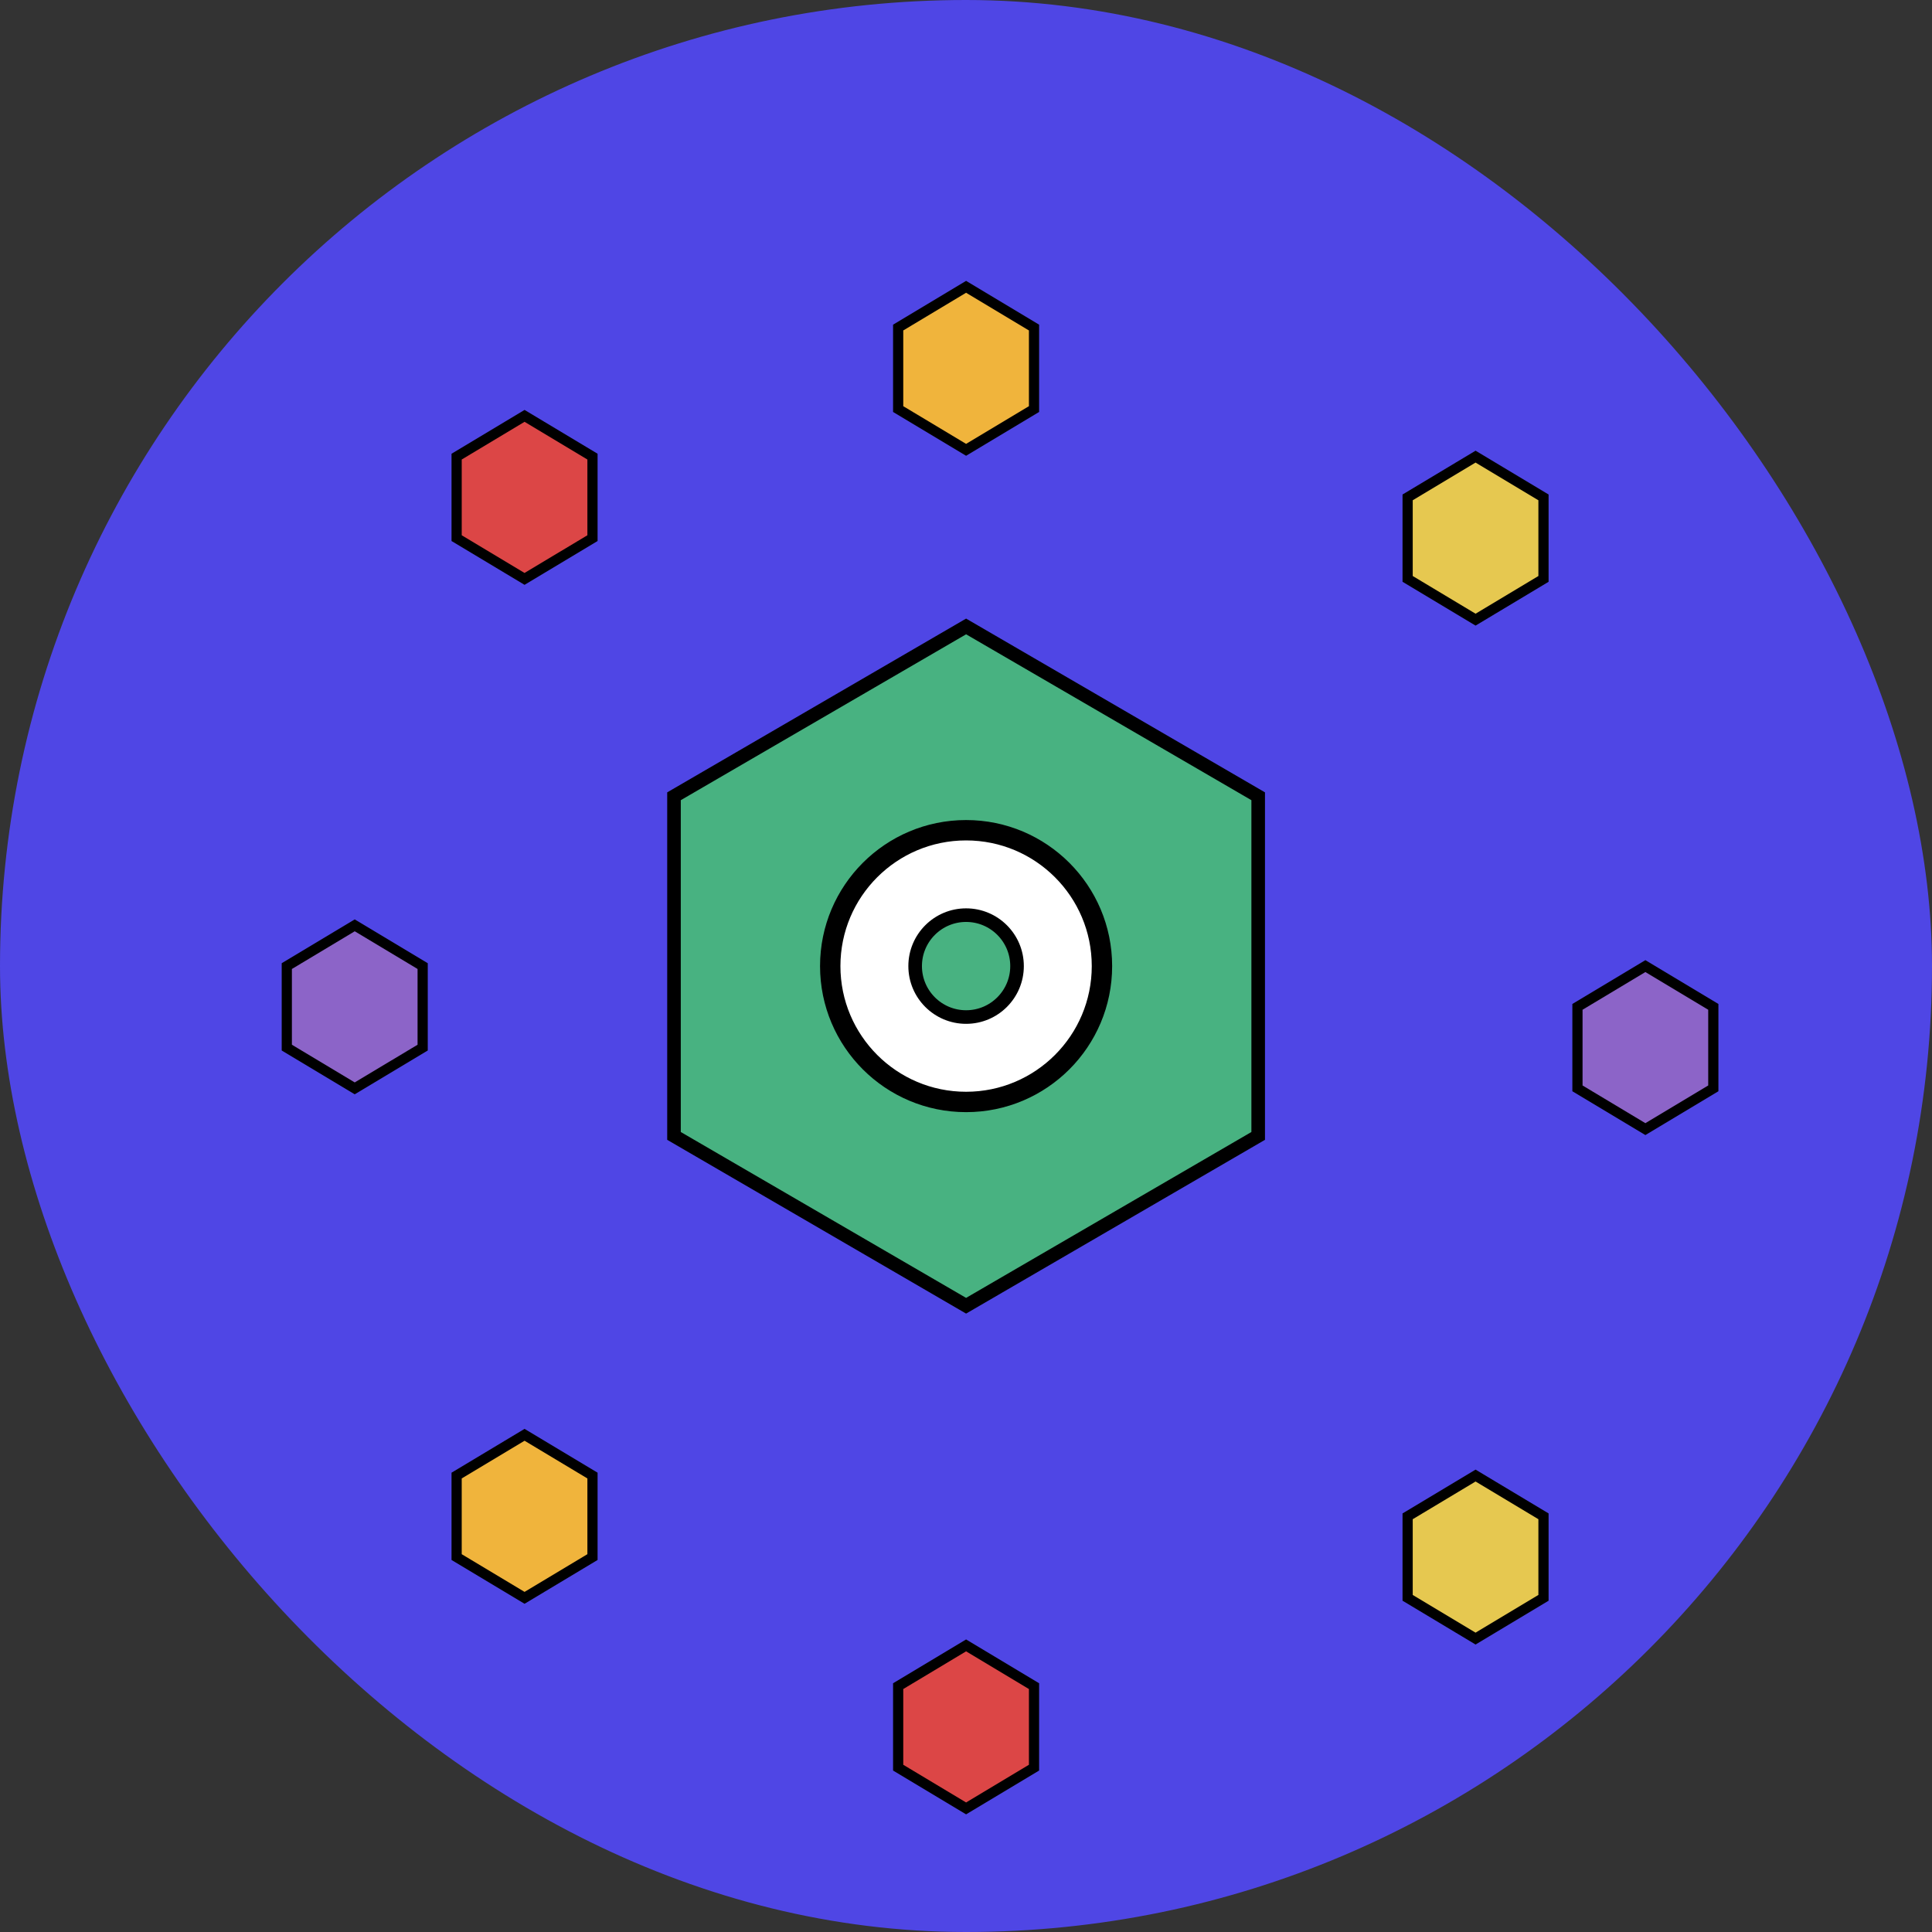 <svg xmlns="http://www.w3.org/2000/svg" version="1.1" xmlns:xlink="http://www.w3.org/1999/xlink" width="1000" height="1000"><rect width="100%" height="100%" fill="#333333" stroke="none"/><g clip-path="url(#SvgjsClipPath1244)"><rect width="1000" height="1000" fill="#4f46e5"></rect><g transform="matrix(1.758,0,0,1.758,50,50)"><svg xmlns="http://www.w3.org/2000/svg" version="1.1" xmlns:xlink="http://www.w3.org/1999/xlink" width="512" height="512"><svg xmlns="http://www.w3.org/2000/svg" viewBox="0 0 512 512">
  <!-- Hexágono central -->
  <polygon points="256,156 342,206 342,306 256,356 170,306 170,206" fill="#48B281" stroke="#000" stroke-width="4"></polygon>
  
  <!-- Círculos centrais -->
  <circle cx="256" cy="256" r="40" fill="#fff" stroke="#000" stroke-width="6"></circle>
  <circle cx="256" cy="256" r="15" fill="#48B281" stroke="#000" stroke-width="4"></circle>

  <!-- Hexágonos menores -->
  <polygon points="106,106 126,94 146,106 146,130 126,142 106,130" fill="#DC4646" stroke="#000" stroke-width="3"></polygon>
  <polygon points="256,56 276,68 276,92 256,104 236,92 236,68" fill="#F0B43C" stroke="#000" stroke-width="3"></polygon>
  <polygon points="406,106 426,118 426,142 406,154 386,142 386,118" fill="#E6C850" stroke="#000" stroke-width="3"></polygon>
  <polygon points="56,256 76,244 96,256 96,280 76,292 56,280" fill="#8C64C8" stroke="#000" stroke-width="3"></polygon>
  <polygon points="456,256 476,268 476,292 456,304 436,292 436,268" fill="#8C64C8" stroke="#000" stroke-width="3"></polygon>
  <polygon points="106,406 126,394 146,406 146,430 126,442 106,430" fill="#F0B43C" stroke="#000" stroke-width="3"></polygon>
  <polygon points="256,456 276,468 276,492 256,504 236,492 236,468" fill="#DC4646" stroke="#000" stroke-width="3"></polygon>
  <polygon points="406,406 426,418 426,442 406,454 386,442 386,418" fill="#E6C850" stroke="#000" stroke-width="3"></polygon>
</svg></svg></g></g><defs><clipPath id="SvgjsClipPath1244"><rect width="1000" height="1000" x="0" y="0" rx="500" ry="500"></rect></clipPath></defs></svg>